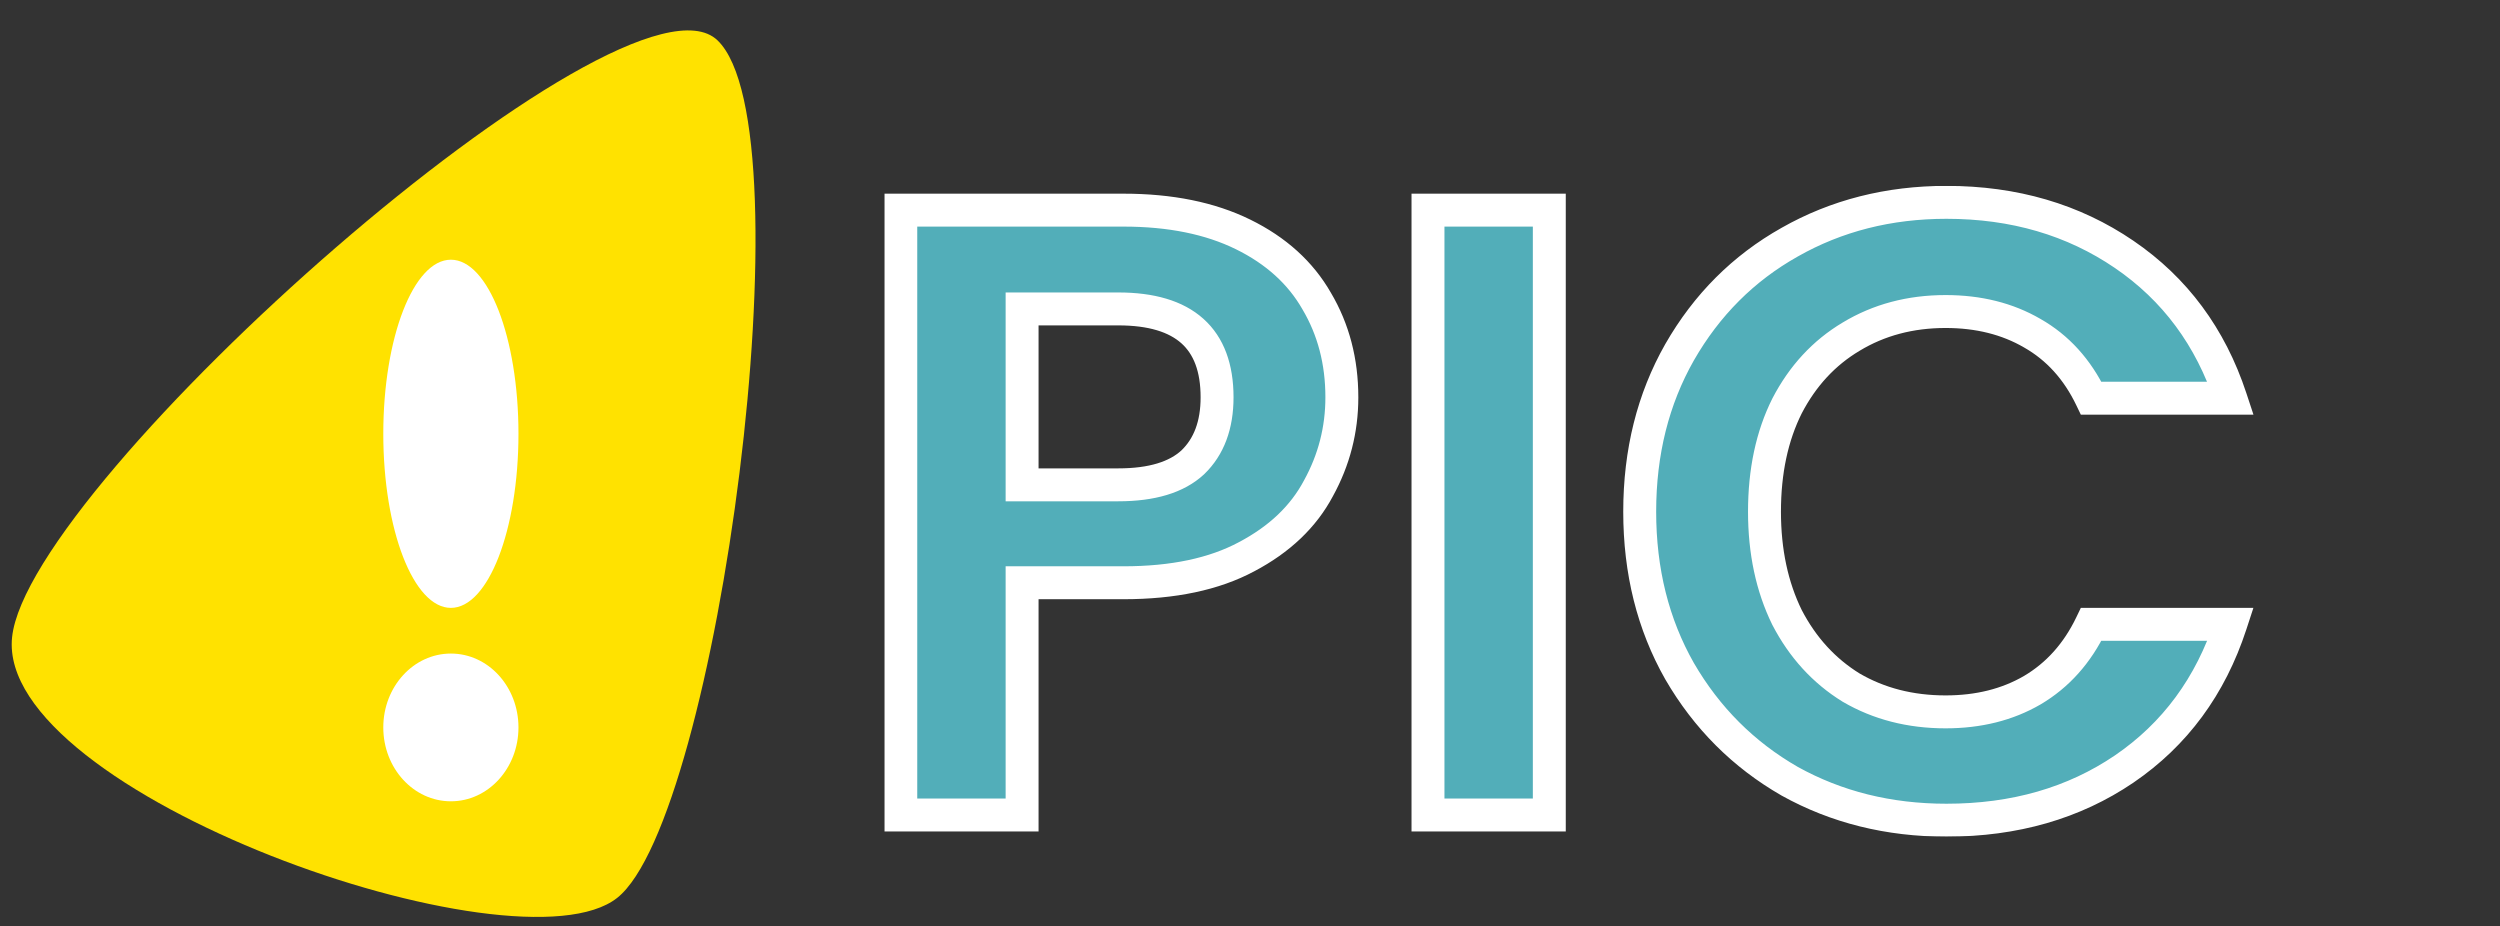 <svg width="5770" height="2138" viewBox="0 0 5770 2138" fill="none" xmlns="http://www.w3.org/2000/svg">
<rect x="0" y="0" width="5770" height="2138" fill="#333333" stroke="none"/>
<mask id="path-1-outside-1_2384_64" maskUnits="userSpaceOnUse" x="2041" y="429" width="3161" height="1502" fill="black">
<rect fill="white" x="2041" y="429" width="3161" height="1502"/>
<path d="M3097 917C3097 991.667 3079 1061.67 3043 1127C3008.33 1192.33 2953 1245 2877 1285C2802.33 1325 2707.67 1345 2593 1345H2359V1881H2079V485H2593C2701 485 2793 503.667 2869 541C2945 578.333 3001.67 629.667 3039 695C3077.67 760.333 3097 834.333 3097 917ZM2581 1119C2658.33 1119 2715.67 1101.67 2753 1067C2790.33 1031 2809 981 2809 917C2809 781 2733 713 2581 713H2359V1119H2581ZM3575.8 485V1881H3295.8V485H3575.8ZM3784.44 1181C3784.44 1043.67 3815.1 921 3876.44 813C3939.1 703.667 4023.77 619 4130.44 559C4238.44 497.667 4359.1 467 4492.44 467C4648.44 467 4785.1 507 4902.44 587C5019.77 667 5101.77 777.667 5148.44 919H4826.44C4794.44 852.333 4749.1 802.333 4690.44 769C4633.1 735.667 4566.44 719 4490.44 719C4409.1 719 4336.44 738.333 4272.44 777C4209.77 814.333 4160.44 867.667 4124.44 937C4089.77 1006.33 4072.44 1087.67 4072.44 1181C4072.44 1273 4089.77 1354.33 4124.44 1425C4160.44 1494.33 4209.77 1548.33 4272.44 1587C4336.44 1624.33 4409.1 1643 4490.44 1643C4566.44 1643 4633.1 1626.33 4690.44 1593C4749.1 1558.33 4794.44 1507.67 4826.44 1441H5148.44C5101.77 1583.67 5019.77 1695 4902.44 1775C4786.44 1853.67 4649.77 1893 4492.44 1893C4359.1 1893 4238.44 1863 4130.44 1803C4023.77 1741.67 3939.1 1657 3876.44 1549C3815.1 1441 3784.44 1318.33 3784.44 1181Z"/>
</mask>
<path d="M3097 917C3097 991.667 3079 1061.67 3043 1127C3008.33 1192.33 2953 1245 2877 1285C2802.33 1325 2707.67 1345 2593 1345H2359V1881H2079V485H2593C2701 485 2793 503.667 2869 541C2945 578.333 3001.67 629.667 3039 695C3077.67 760.333 3097 834.333 3097 917ZM2581 1119C2658.33 1119 2715.67 1101.67 2753 1067C2790.33 1031 2809 981 2809 917C2809 781 2733 713 2581 713H2359V1119H2581ZM3575.8 485V1881H3295.8V485H3575.8ZM3784.44 1181C3784.44 1043.67 3815.1 921 3876.44 813C3939.1 703.667 4023.77 619 4130.44 559C4238.44 497.667 4359.1 467 4492.44 467C4648.44 467 4785.1 507 4902.44 587C5019.77 667 5101.77 777.667 5148.44 919H4826.44C4794.44 852.333 4749.1 802.333 4690.44 769C4633.1 735.667 4566.44 719 4490.44 719C4409.1 719 4336.44 738.333 4272.44 777C4209.77 814.333 4160.44 867.667 4124.44 937C4089.77 1006.33 4072.44 1087.67 4072.44 1181C4072.44 1273 4089.77 1354.33 4124.44 1425C4160.44 1494.33 4209.77 1548.33 4272.44 1587C4336.44 1624.33 4409.1 1643 4490.44 1643C4566.44 1643 4633.1 1626.33 4690.44 1593C4749.1 1558.33 4794.44 1507.67 4826.44 1441H5148.44C5101.77 1583.67 5019.77 1695 4902.44 1775C4786.44 1853.67 4649.77 1893 4492.44 1893C4359.1 1893 4238.44 1863 4130.44 1803C4023.77 1741.67 3939.1 1657 3876.44 1549C3815.1 1441 3784.44 1318.33 3784.44 1181Z" fill="#52AEB9"/>
<path d="M3043 1127L3009.72 1108.66L3009.57 1108.92L3009.43 1109.19L3043 1127ZM2877 1285L2859.3 1251.37L2859.18 1251.44L2859.06 1251.5L2877 1285ZM2359 1345V1307H2321V1345H2359ZM2359 1881V1919H2397V1881H2359ZM2079 1881H2041V1919H2079V1881ZM2079 485V447H2041V485H2079ZM2869 541L2852.25 575.107L2869 541ZM3039 695L3006.01 713.853L3006.15 714.105L3006.3 714.354L3039 695ZM2753 1067L2778.86 1094.85L2779.12 1094.6L2779.38 1094.35L2753 1067ZM2359 713V675H2321V713H2359ZM2359 1119H2321V1157H2359V1119ZM3097 917H3059C3059 985.26 3042.62 1048.95 3009.72 1108.66L3043 1127L3076.28 1145.34C3115.38 1074.38 3135 998.073 3135 917H3097ZM3043 1127L3009.43 1109.19C2978.9 1166.74 2929.66 1214.34 2859.3 1251.37L2877 1285L2894.7 1318.63C2976.34 1275.66 3037.77 1217.93 3076.57 1144.81L3043 1127ZM2877 1285L2859.06 1251.5C2791.51 1287.69 2703.52 1307 2593 1307V1345V1383C2711.81 1383 2813.15 1362.31 2894.94 1318.5L2877 1285ZM2593 1345V1307H2359V1345V1383H2593V1345ZM2359 1345H2321V1881H2359H2397V1345H2359ZM2359 1881V1843H2079V1881V1919H2359V1881ZM2079 1881H2117V485H2079H2041V1881H2079ZM2079 485V523H2593V485V447H2079V485ZM2593 485V523C2696.74 523 2782.69 540.941 2852.25 575.107L2869 541L2885.75 506.893C2803.31 466.393 2705.26 447 2593 447V485ZM2869 541L2852.25 575.107C2922.32 609.527 2972.9 655.92 3006.01 713.853L3039 695L3071.99 676.147C3030.43 603.413 2967.68 547.139 2885.75 506.893L2869 541ZM3039 695L3006.3 714.354C3041.19 773.312 3059 840.518 3059 917H3097H3135C3135 828.149 3114.14 747.355 3071.7 675.646L3039 695ZM2581 1119V1157C2663.09 1157 2731.61 1138.72 2778.86 1094.85L2753 1067L2727.14 1039.15C2699.72 1064.62 2653.57 1081 2581 1081V1119ZM2753 1067L2779.38 1094.35C2825.81 1049.58 2847 988.742 2847 917H2809H2771C2771 973.258 2754.86 1012.42 2726.62 1039.65L2753 1067ZM2809 917H2847C2847 841.982 2825.84 779.082 2777.34 735.681C2729.64 693 2661.88 675 2581 675V713V751C2652.12 751 2698.36 767 2726.66 792.319C2754.16 816.918 2771 856.018 2771 917H2809ZM2581 713V675H2359V713V751H2581V713ZM2359 713H2321V1119H2359H2397V713H2359ZM2359 1119V1157H2581V1119V1081H2359V1119ZM3575.8 485H3613.8V447H3575.8V485ZM3575.8 1881V1919H3613.8V1881H3575.8ZM3295.8 1881H3257.8V1919H3295.8V1881ZM3295.8 485V447H3257.8V485H3295.8ZM3575.8 485H3537.8V1881H3575.8H3613.8V485H3575.8ZM3575.8 1881V1843H3295.8V1881V1919H3575.8V1881ZM3295.8 1881H3333.8V485H3295.8H3257.8V1881H3295.8ZM3295.8 485V523H3575.8V485V447H3295.8V485ZM3876.44 813L3843.47 794.103L3843.43 794.169L3843.39 794.235L3876.44 813ZM4130.44 559L4149.07 592.12L4149.14 592.082L4149.2 592.043L4130.44 559ZM5148.44 919V957H5201L5184.52 907.085L5148.44 919ZM4826.44 919L4792.18 935.444L4802.53 957H4826.44V919ZM4690.44 769L4671.34 801.851L4671.5 801.946L4671.67 802.039L4690.44 769ZM4272.44 777L4291.89 809.646L4291.99 809.586L4292.09 809.525L4272.44 777ZM4124.44 937L4090.71 919.489L4090.58 919.746L4090.45 920.006L4124.44 937ZM4124.44 1425L4090.32 1441.74L4090.51 1442.13L4090.71 1442.51L4124.44 1425ZM4272.44 1587L4252.48 1619.34L4252.88 1619.59L4253.29 1619.82L4272.44 1587ZM4690.44 1593L4709.54 1625.85L4709.65 1625.78L4709.77 1625.72L4690.44 1593ZM4826.44 1441V1403H4802.53L4792.18 1424.56L4826.44 1441ZM5148.44 1441L5184.55 1452.81L5200.85 1403H5148.44V1441ZM4902.44 1775L4923.77 1806.45L4923.81 1806.42L4923.84 1806.4L4902.44 1775ZM4130.44 1803L4111.5 1835.94L4111.74 1836.08L4111.98 1836.22L4130.44 1803ZM3876.44 1549L3843.39 1567.77L3843.48 1567.92L3843.57 1568.07L3876.44 1549ZM3784.44 1181H3822.44C3822.44 1049.53 3851.73 933.456 3909.48 831.765L3876.44 813L3843.39 794.235C3778.48 908.544 3746.44 1037.8 3746.44 1181H3784.44ZM3876.44 813L3909.41 831.896C3968.77 728.326 4048.56 648.656 4149.07 592.12L4130.44 559L4111.81 525.88C3998.98 589.344 3909.44 679.008 3843.47 794.103L3876.44 813ZM4130.44 559L4149.2 592.043C4251.06 534.197 4365.18 505 4492.44 505V467V429C4353.03 429 4225.81 461.136 4111.67 525.957L4130.44 559ZM4492.44 467V505C4641.59 505 4770.63 543.121 4881.03 618.397L4902.44 587L4923.84 555.603C4799.58 470.879 4655.29 429 4492.44 429V467ZM4902.44 587L4881.03 618.397C4991.12 693.455 5068.17 797.103 5112.35 930.914L5148.44 919L5184.52 907.085C5135.37 758.231 5048.43 640.545 4923.84 555.603L4902.44 587ZM5148.44 919V881H4826.44V919V957H5148.44V919ZM4826.44 919L4860.7 902.556C4825.68 829.61 4775.25 773.486 4709.21 735.961L4690.44 769L4671.67 802.039C4722.95 831.181 4763.19 875.056 4792.18 935.444L4826.44 919ZM4690.44 769L4709.54 736.149C4645.6 698.976 4572.15 681 4490.44 681V719V757C4560.72 757 4620.61 772.357 4671.34 801.851L4690.44 769ZM4490.44 719V681C4402.81 681 4323.23 701.915 4252.79 744.475L4272.44 777L4292.09 809.525C4349.64 774.752 4415.4 757 4490.44 757V719ZM4272.44 777L4252.99 744.354C4183.81 785.565 4129.73 844.345 4090.71 919.489L4124.44 937L4158.16 954.511C4191.15 890.988 4235.73 843.102 4291.89 809.646L4272.44 777ZM4124.44 937L4090.45 920.006C4052.66 995.586 4034.44 1082.96 4034.44 1181H4072.44H4110.44C4110.44 1092.38 4126.88 1017.08 4158.43 953.994L4124.44 937ZM4072.44 1181H4034.44C4034.44 1277.83 4052.7 1365.05 4090.32 1441.74L4124.44 1425L4158.55 1408.26C4126.84 1343.62 4110.44 1268.17 4110.44 1181H4072.44ZM4124.44 1425L4090.71 1442.51C4129.68 1517.55 4183.61 1576.84 4252.48 1619.34L4272.44 1587L4292.39 1554.66C4235.93 1519.82 4191.2 1471.11 4158.16 1407.49L4124.44 1425ZM4272.44 1587L4253.29 1619.82C4323.66 1660.87 4403.05 1681 4490.44 1681V1643V1605C4415.16 1605 4349.22 1587.79 4291.58 1554.18L4272.44 1587ZM4490.44 1643V1681C4572.15 1681 4645.6 1663.02 4709.54 1625.85L4690.44 1593L4671.34 1560.15C4620.61 1589.64 4560.72 1605 4490.44 1605V1643ZM4690.44 1593L4709.77 1625.72C4775.47 1586.89 4825.73 1530.29 4860.7 1457.44L4826.44 1441L4792.18 1424.56C4763.14 1485.05 4722.74 1529.77 4671.11 1560.28L4690.44 1593ZM4826.44 1441V1479H5148.44V1441V1403H4826.44V1441ZM5148.44 1441L5112.32 1429.19C5068.1 1564.37 4991.02 1668.61 4881.03 1743.6L4902.44 1775L4923.84 1806.4C5048.52 1721.39 5135.44 1602.97 5184.55 1452.81L5148.44 1441ZM4902.44 1775L4881.11 1743.55C4772.16 1817.44 4643.13 1855 4492.44 1855V1893V1931C4656.41 1931 4800.72 1889.9 4923.77 1806.45L4902.44 1775ZM4492.44 1893V1855C4365.04 1855 4250.8 1826.4 4148.89 1769.78L4130.44 1803L4111.98 1836.22C4226.07 1899.6 4353.17 1931 4492.44 1931V1893ZM4130.44 1803L4149.38 1770.06C4048.58 1712.1 3968.68 1632.25 3909.31 1529.93L3876.44 1549L3843.57 1568.07C3909.53 1681.75 3998.96 1771.24 4111.5 1835.94L4130.44 1803ZM3876.44 1549L3909.48 1530.23C3851.73 1428.54 3822.44 1312.47 3822.44 1181H3784.44H3746.44C3746.44 1324.2 3778.48 1453.46 3843.39 1567.77L3876.44 1549Z" fill="white" mask="url(#path-1-outside-1_2384_64)"/>
<path d="M27.857 1471.01C64.826 1111.52 1442.66 -110.912 1655.88 92.999C1869.1 296.911 1655.83 1889.29 1424.44 2072.32C1193.04 2255.35 -9.112 1830.5 27.857 1471.01Z" fill="#FFE200"/>
<ellipse cx="1040.63" cy="1678.9" rx="156" ry="170.5" fill="white"/>
<ellipse cx="1040.63" cy="1001.2" rx="156" ry="401.797" fill="white"/>
</svg>
